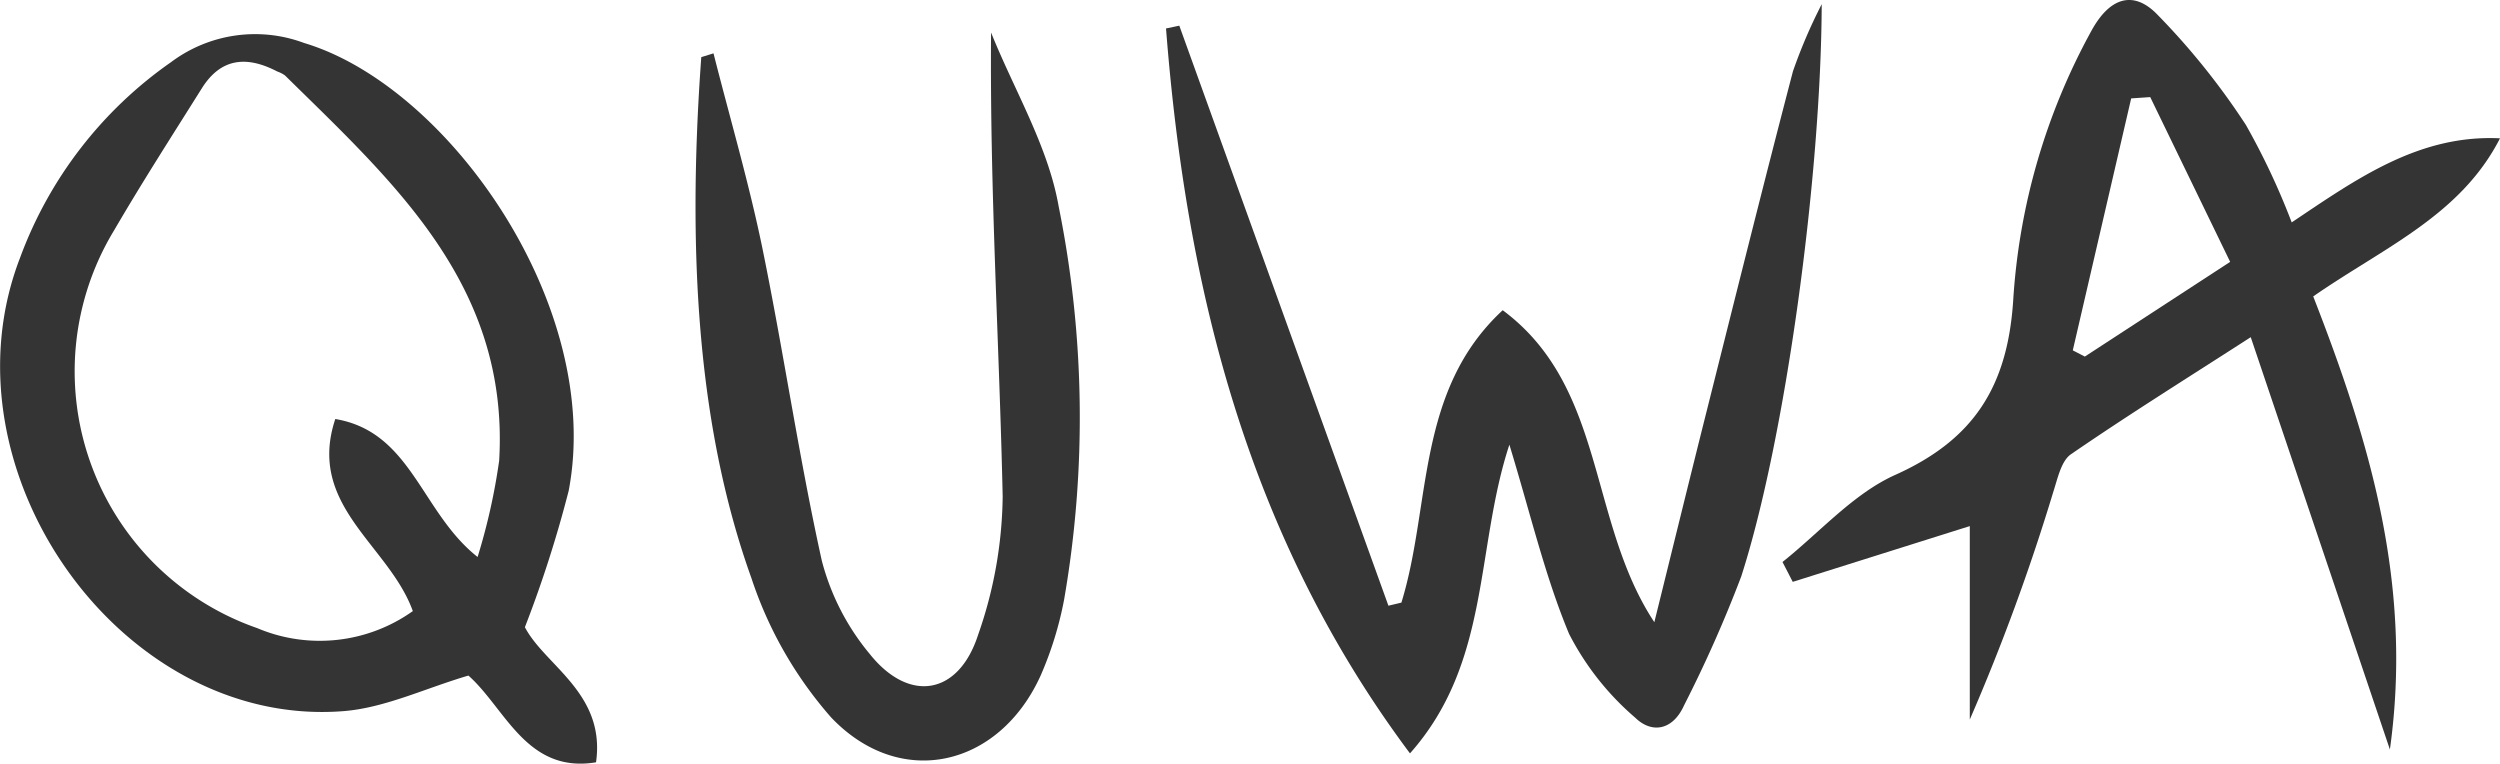 <svg xmlns="http://www.w3.org/2000/svg" width="107.599" height="32.867" viewBox="0 0 107.599 32.867">
  <g id="Group_3" data-name="Group 3" transform="translate(0 0)">
    <path id="Path_12" data-name="Path 12" d="M2031.826-1862.709c.864,1.656,3.484,2.843,3.062,5.815-2.992.495-3.9-2.323-5.493-3.733-1.865.549-3.6,1.393-5.389,1.532-9.582.744-17.445-10.4-13.9-19.534a17.735,17.735,0,0,1,6.492-8.4,6.034,6.034,0,0,1,5.729-.823c6.237,1.87,12.894,11.361,11.384,19.27A51.368,51.368,0,0,1,2031.826-1862.709Zm-2.035-3.022a26.511,26.511,0,0,0,.928-4.146c.445-7.545-4.548-11.981-9.219-16.58a1.33,1.33,0,0,0-.332-.169c-1.27-.663-2.4-.618-3.24.714-1.275,2.031-2.573,4.049-3.781,6.121a11.7,11.7,0,0,0,6.156,17.121,6.909,6.909,0,0,0,6.7-.732c-1.023-2.844-4.578-4.534-3.337-8.267C2026.951-1871.118,2027.353-1867.654,2029.79-1865.731Z" transform="translate(-2009.235 1889.703)" fill="#343434"/>
    <path id="Path_13" data-name="Path 13" d="M2412.041-1897.486l9,24.964.559-.133c1.293-4.2.618-9.12,4.36-12.584,4.458,3.312,3.662,9.089,6.526,13.427.754-3.045,1.5-6.092,2.265-9.135,1.221-4.861,2.433-9.724,3.7-14.572a22.5,22.5,0,0,1,1.239-2.892c-.027,7.427-1.561,18.72-3.464,24.631a55.966,55.966,0,0,1-2.458,5.542c-.487,1.087-1.392,1.229-2.1.54a11.9,11.9,0,0,1-2.851-3.61c-1.042-2.5-1.664-5.182-2.57-8.144-1.475,4.49-.8,9.369-4.278,13.286-6.959-9.308-9.622-19.93-10.5-31.2Z" transform="translate(-2361.284 1898.591)" fill="#343434"/>
    <path id="Path_14" data-name="Path 14" d="M2646.958-1887.072c2.429,6.224,4.293,12.408,3.3,19.5l-5.989-17.746c-2.636,1.7-5.224,3.312-7.738,5.039-.422.29-.574,1.052-.762,1.626a90.187,90.187,0,0,1-3.592,9.792v-8.326l-7.62,2.4-.441-.855c1.608-1.279,3.051-2.942,4.86-3.752,3.34-1.5,4.824-3.761,5.069-7.5a27.625,27.625,0,0,1,3.377-11.629c.784-1.42,1.788-1.718,2.786-.722a30.857,30.857,0,0,1,3.854,4.795,30.767,30.767,0,0,1,1.97,4.192c2.8-1.878,5.472-3.787,8.965-3.619C2653.3-1890.549,2649.983-1889.174,2646.958-1887.072Zm-10.348,2.321.518.268,6.255-4.076-3.44-7.092-.82.056Z" transform="translate(-2547.398 1899.83)" fill="#343434"/>
    <path id="Path_15" data-name="Path 15" d="M2249.915-1887.979c.706,2.787,1.519,5.551,2.1,8.366.917,4.477,1.575,9.012,2.562,13.472a10.343,10.343,0,0,0,2.059,4.009c1.7,2.134,3.829,1.774,4.666-.816a18.534,18.534,0,0,0,1.059-5.965c-.146-6.594-.557-13.182-.5-19.963,1,2.49,2.458,4.9,2.91,7.487a45.843,45.843,0,0,1,.235,16.914,15.2,15.2,0,0,1-1.006,3.264c-1.784,3.956-6.044,4.947-9.023,1.813a17.274,17.274,0,0,1-3.432-6c-2.224-6.2-2.8-13.581-2.156-22.418Z" transform="translate(-2219.206 1890.275)" fill="#343434"/>
  </g>
</svg>
